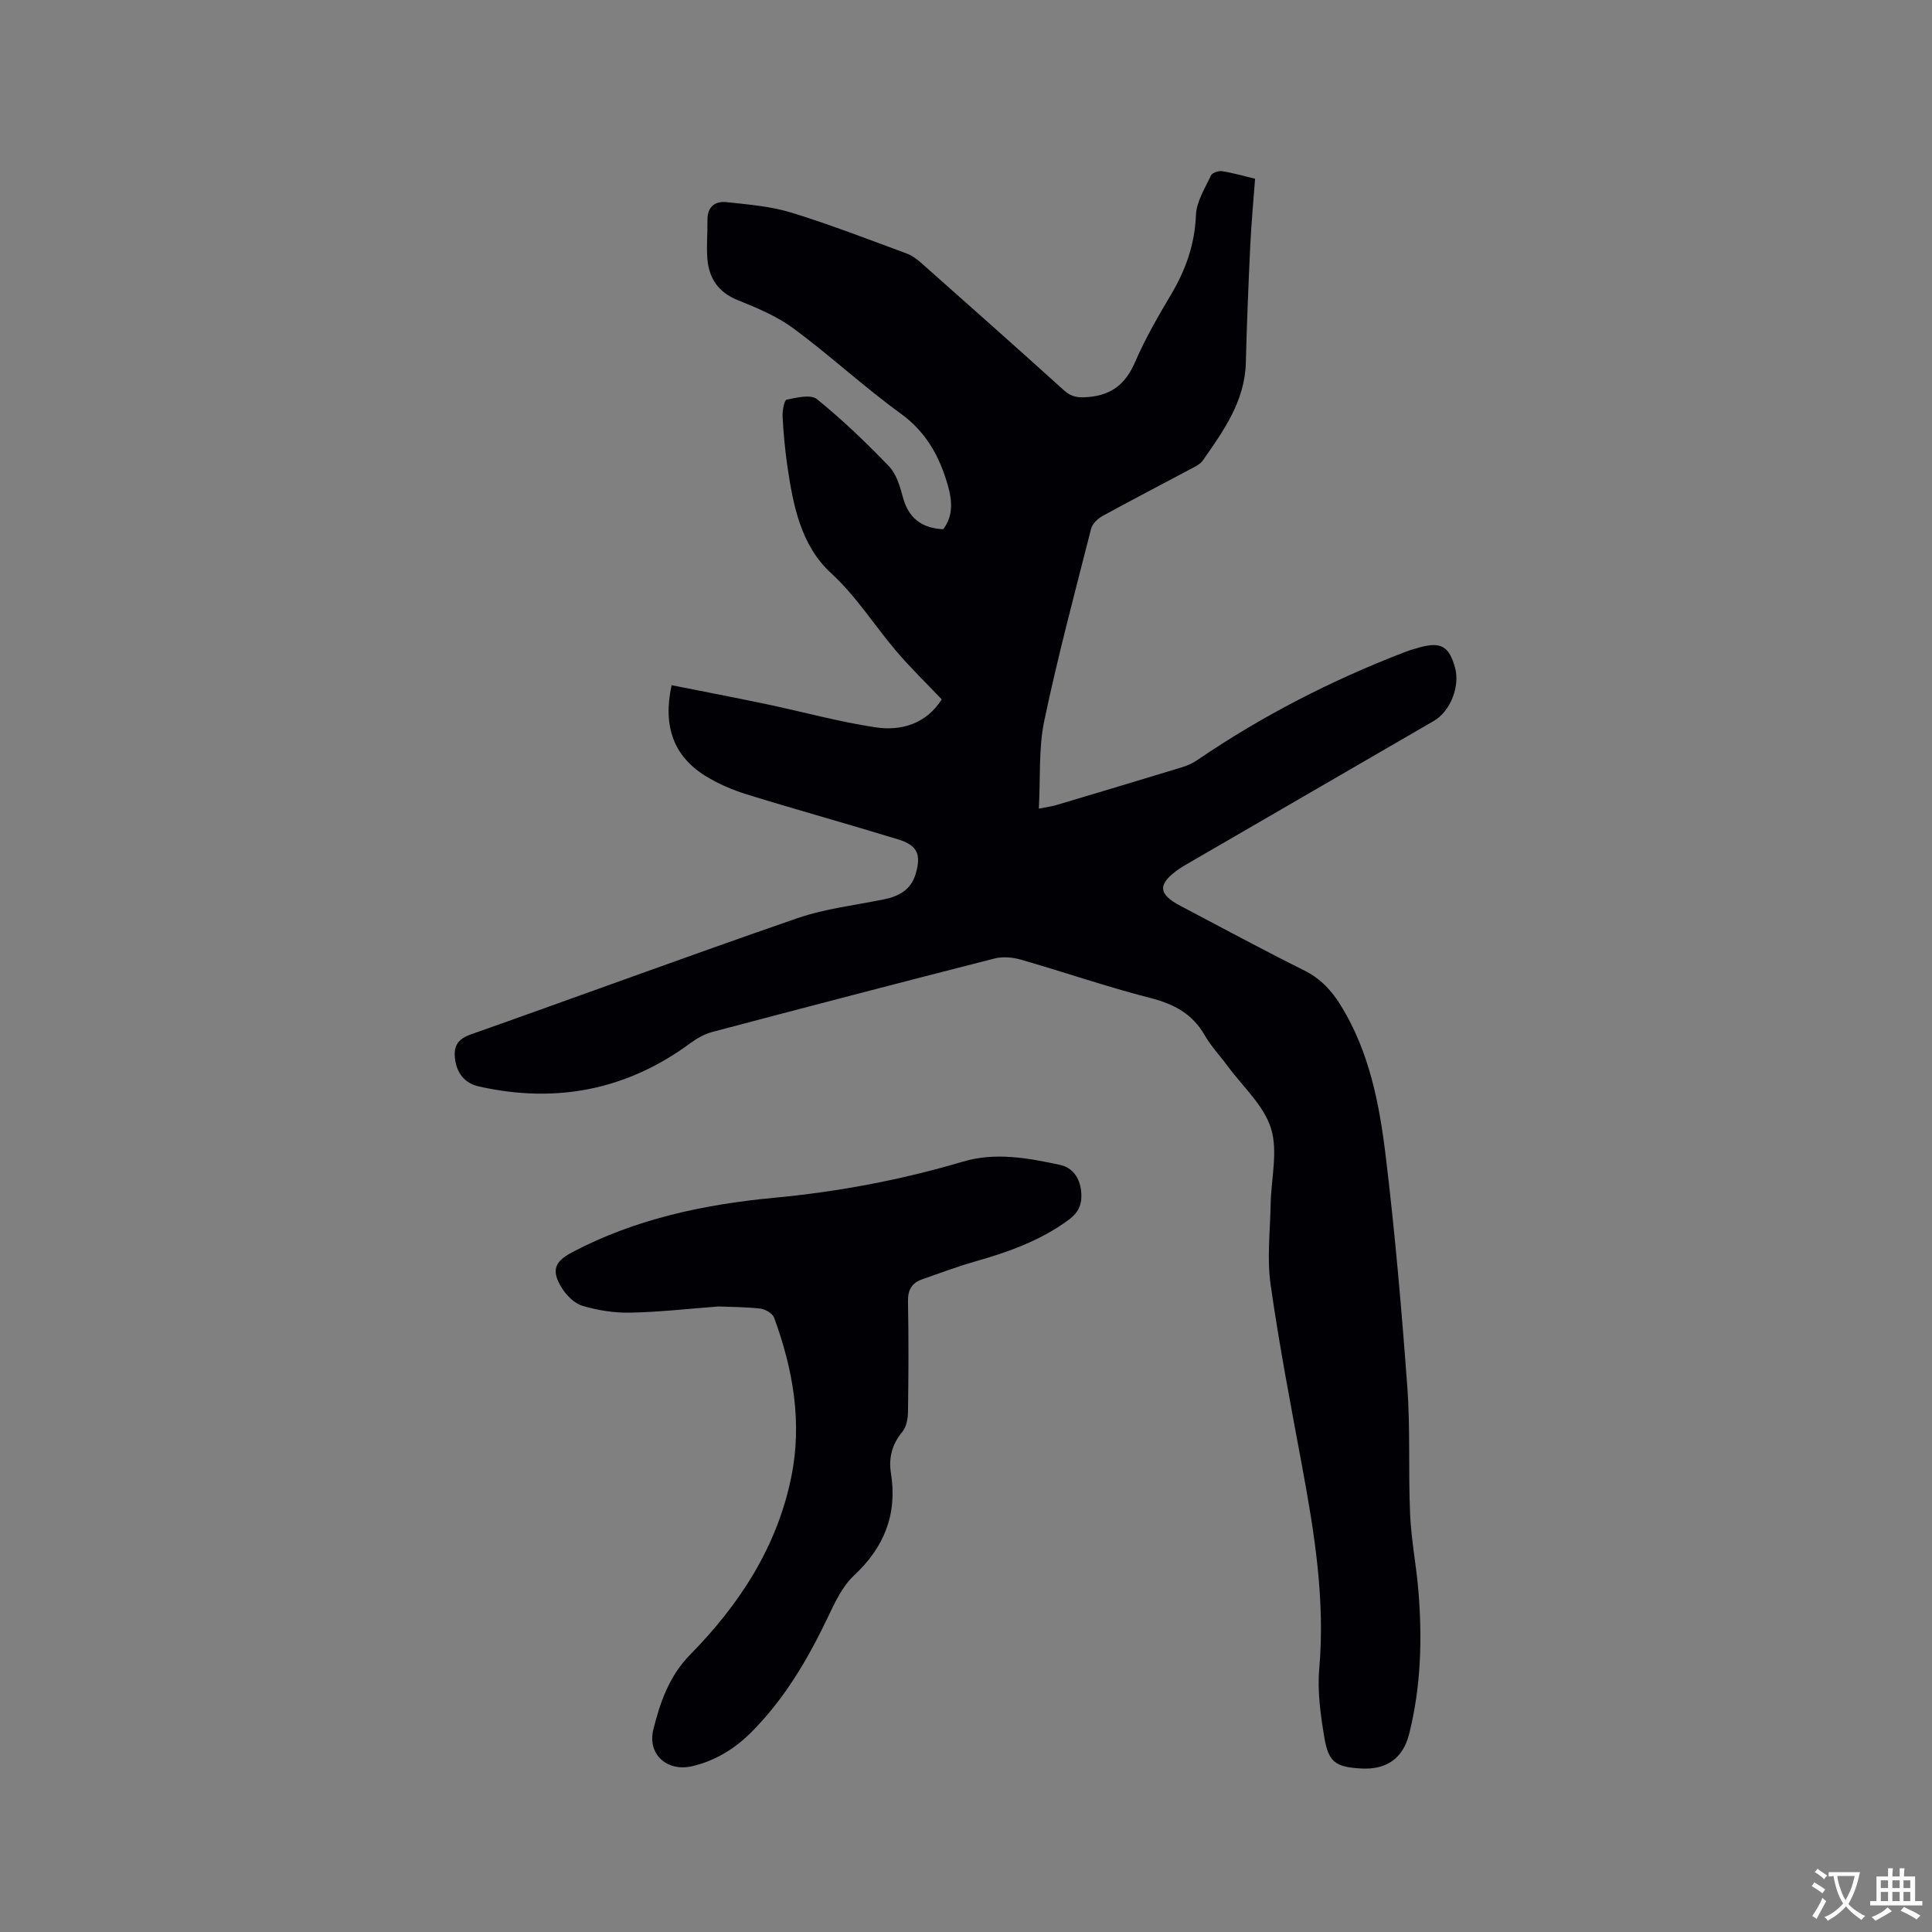 <svg enable-background="new 0 0 400 400" viewBox="0 0 400 400" xmlns="http://www.w3.org/2000/svg"><rect x="0" y="0" width="400" height="400" fill="#808080" stroke="none"/><path d="m139.05 141.86c6.65 1.33 13.16 2.57 19.64 3.93 7.54 1.59 15 3.66 22.61 4.8 5.46.82 10.52-.84 13.68-5.79-3.24-3.41-6.58-6.63-9.56-10.16-4.49-5.3-8.13-11.18-13.38-16-6.24-5.73-7.86-14.09-9.04-22.25-.48-3.35-.8-6.74-.97-10.12-.06-1.21.31-3.41.84-3.52 2.06-.44 5-1.14 6.27-.11 5.26 4.26 10.18 8.98 14.88 13.86 1.52 1.57 2.29 4.08 2.87 6.29 1.14 4.36 3.8 6.56 8.39 6.78 2.06-2.69 1.89-5.8 1-8.94-1.7-6-4.44-11.12-9.79-15-7.62-5.52-14.56-11.97-22.13-17.58-3.43-2.54-7.56-4.28-11.57-5.89-4.09-1.64-6.03-4.54-6.34-8.66-.2-2.63.06-5.29.02-7.94-.04-2.74 1.57-3.97 3.95-3.71 4.5.49 9.11.85 13.39 2.16 8.09 2.48 15.99 5.56 23.94 8.49 1.14.42 2.2 1.25 3.13 2.07 9.84 8.72 19.68 17.45 29.43 26.27 1.61 1.46 3.07 1.53 5.13 1.35 4.86-.45 7.67-2.82 9.58-7.26 2.09-4.84 4.77-9.46 7.47-14.01 3.02-5.1 4.88-10.37 5.12-16.41.11-2.78 1.87-5.53 3.11-8.19.26-.55 1.56-.99 2.29-.88 2.18.33 4.31.96 6.84 1.57-.35 4.69-.78 9.29-1 13.91-.38 8.04-.71 16.09-.91 24.13-.2 8.02-4.61 14.14-8.92 20.3-.56.8-1.64 1.29-2.56 1.78-6.07 3.24-12.19 6.4-18.22 9.72-.98.54-2.08 1.6-2.34 2.62-3.36 13.23-6.9 26.43-9.7 39.79-1.19 5.69-.77 11.72-1.12 18.16 1.82-.36 2.72-.47 3.56-.72 8.72-2.6 17.44-5.21 26.15-7.87 1.09-.33 2.18-.84 3.12-1.48 13.36-9.11 27.65-16.44 42.73-22.26 1.08-.42 2.2-.77 3.32-1.07 4.4-1.19 6.08-.2 7.3 4.25 1.05 3.85-.99 9.01-4.4 10.99-16.95 9.84-33.9 19.66-50.86 29.49-.64.37-1.29.74-1.9 1.16-4.48 3.14-4.39 5.18.3 7.64 8.53 4.48 17 9.08 25.63 13.37 3.41 1.7 5.71 4.21 7.62 7.33 5.87 9.55 7.94 20.32 9.25 31.13 1.92 15.88 3.3 31.84 4.47 47.8.64 8.75.19 17.57.58 26.34.23 5.27 1.27 10.51 1.71 15.78.82 9.98.55 19.91-1.91 29.69-1.27 5.04-4.64 7.44-9.91 7.16-5.28-.29-6.79-1.25-7.66-6.48-.78-4.67-1.45-9.52-1.04-14.19 1.24-14.24-1-28.1-3.57-41.98-2.32-12.5-4.72-24.99-6.51-37.57-.76-5.39-.09-11 .01-16.51.09-5.3 1.56-10.99.08-15.78-1.47-4.77-5.85-8.66-8.98-12.92-1.57-2.14-3.43-4.09-4.74-6.37-2.55-4.46-6.37-6.48-11.27-7.73-9.01-2.31-17.83-5.36-26.78-7.93-1.72-.5-3.78-.68-5.49-.24-19.49 4.97-38.95 10.06-58.4 15.2-1.57.42-3.12 1.27-4.45 2.25-13.25 9.8-27.92 12.62-43.89 9.04-2.97-.67-4.63-2.79-4.96-5.87-.27-2.53.62-3.96 3.25-4.89 22.56-7.97 45-16.25 67.6-24.06 5.75-1.99 11.96-2.69 17.97-3.92 3.11-.64 5.6-1.98 6.56-5.24 1.19-4.04.4-5.93-3.58-7.16-10.42-3.2-20.92-6.1-31.34-9.32-3-.93-5.99-2.2-8.64-3.86-6.49-4.03-8.83-10.23-6.96-18.76z" fill="#010105"/><path d="m148.75 270.49c-6.19.47-12.2 1.16-18.23 1.28-3.32.07-6.76-.47-9.94-1.42-1.71-.51-3.39-2.24-4.36-3.85-2.11-3.48-1.37-5.33 2.2-7.21 13.16-6.95 27.38-9.94 42.03-11.32 13.21-1.25 26.19-3.69 38.92-7.47 6.76-2 13.45-.74 20.08.67 2.58.55 4.05 2.62 4.37 5.3.29 2.45-.26 4.37-2.48 6.02-5.91 4.39-12.64 6.75-19.6 8.73-3.65 1.04-7.21 2.4-10.81 3.65-2.17.75-2.99 2.2-2.94 4.59.15 7.63.11 15.26 0 22.9-.02 1.39-.34 3.08-1.18 4.09-2.14 2.57-2.85 5.42-2.35 8.56 1.35 8.51-1.37 15.31-7.66 21.19-2.43 2.27-3.98 5.65-5.46 8.75-4.09 8.56-8.85 16.65-15.55 23.45-3.47 3.53-7.56 6.12-12.45 7.27-5.17 1.22-9.36-2.41-8.07-7.61 1.39-5.6 3.31-11.1 7.59-15.45 10.21-10.38 17.97-22.23 20.95-36.73 2.33-11.36.39-22.34-3.53-33.05-.32-.88-1.79-1.76-2.82-1.89-2.93-.35-5.9-.33-8.71-.45z" fill="#010105"/><g fill="#fafbfa"><path d="m377.9 391.2c-.2.3-.4.5-.6.8-.7-.6-1.4-1-2.2-1.5.2-.3.4-.5.5-.8.6.4 1.4.8 2.3 1.5zm-1.8 6.1c-.2-.2-.5-.4-.9-.6.4-.6.8-1.2 1.2-1.9s.7-1.3.9-1.9c.3.3.5.5.8.7-.7 1.3-1.4 2.6-2 3.7zm2.2-9c-.3.3-.5.5-.6.8-.6-.6-1.3-1.1-2-1.5.3-.3.5-.5.6-.7.6.5 1.3.9 2 1.4zm.3.2v-.9h2 4.5c-.3 1.3-.6 2.5-1 3.6s-.9 2.1-1.4 3c.4.5 1 1 1.6 1.4s1.2.8 1.9 1.1c-.3.2-.5.4-.8.8-.4-.3-1-.7-1.6-1.2s-1.2-1.1-1.6-1.6c-.5.6-1.1 1.1-1.7 1.6s-1.4.9-2.1 1.4c-.1-.3-.3-.5-.7-.8.6-.2 1.2-.5 1.9-1s1.4-1.1 2-1.8c-.5-.8-.9-1.6-1.2-2.5s-.6-2-.8-3.2c-.4.1-.7.1-1 .1zm2.5 2.7c.3 1 .7 1.7 1 2.2.3-.5.6-1.1 1-2s.6-1.9.9-3h-3.2-.4c.1.9.3 1.8.7 2.8z"/><path d="m396.5 388.5v1.5 3.6h1.5v.9c-.4 0-1 0-1.7 0h-7.9c-.5 0-.9 0-1.2 0v-.9h1.3v-3.5c0-.7 0-1.2 0-1.6h2.4c0-.8 0-1.4 0-1.7h1c0 .3-.1.8-.1 1.7h1.5c0-.8 0-1.4 0-1.7h1c0 .3-.1.9-.1 1.7zm-8.2 9.2c-.2-.3-.5-.5-.8-.8.8-.3 1.4-.6 1.9-.9s1-.7 1.4-1.1c.3.3.6.5.9.8-1.6 1-2.8 1.6-3.4 2zm2.6-6.8v-1.6h-1.5v1.6zm0 2.7v-1.9h-1.5v1.9zm2.4-2.7v-1.6h-1.5v1.6zm0 2.7v-1.9h-1.5v1.9zm.2 2 .7-.8c.4.2.9.5 1.6.8s1.3.7 1.8 1c-.3.3-.5.5-.8.8-.4-.3-1.5-1-3.3-1.8zm2-4.7v-1.6h-1.4v1.6zm0 2.7v-1.9h-1.4v1.9z"/></g></svg>
